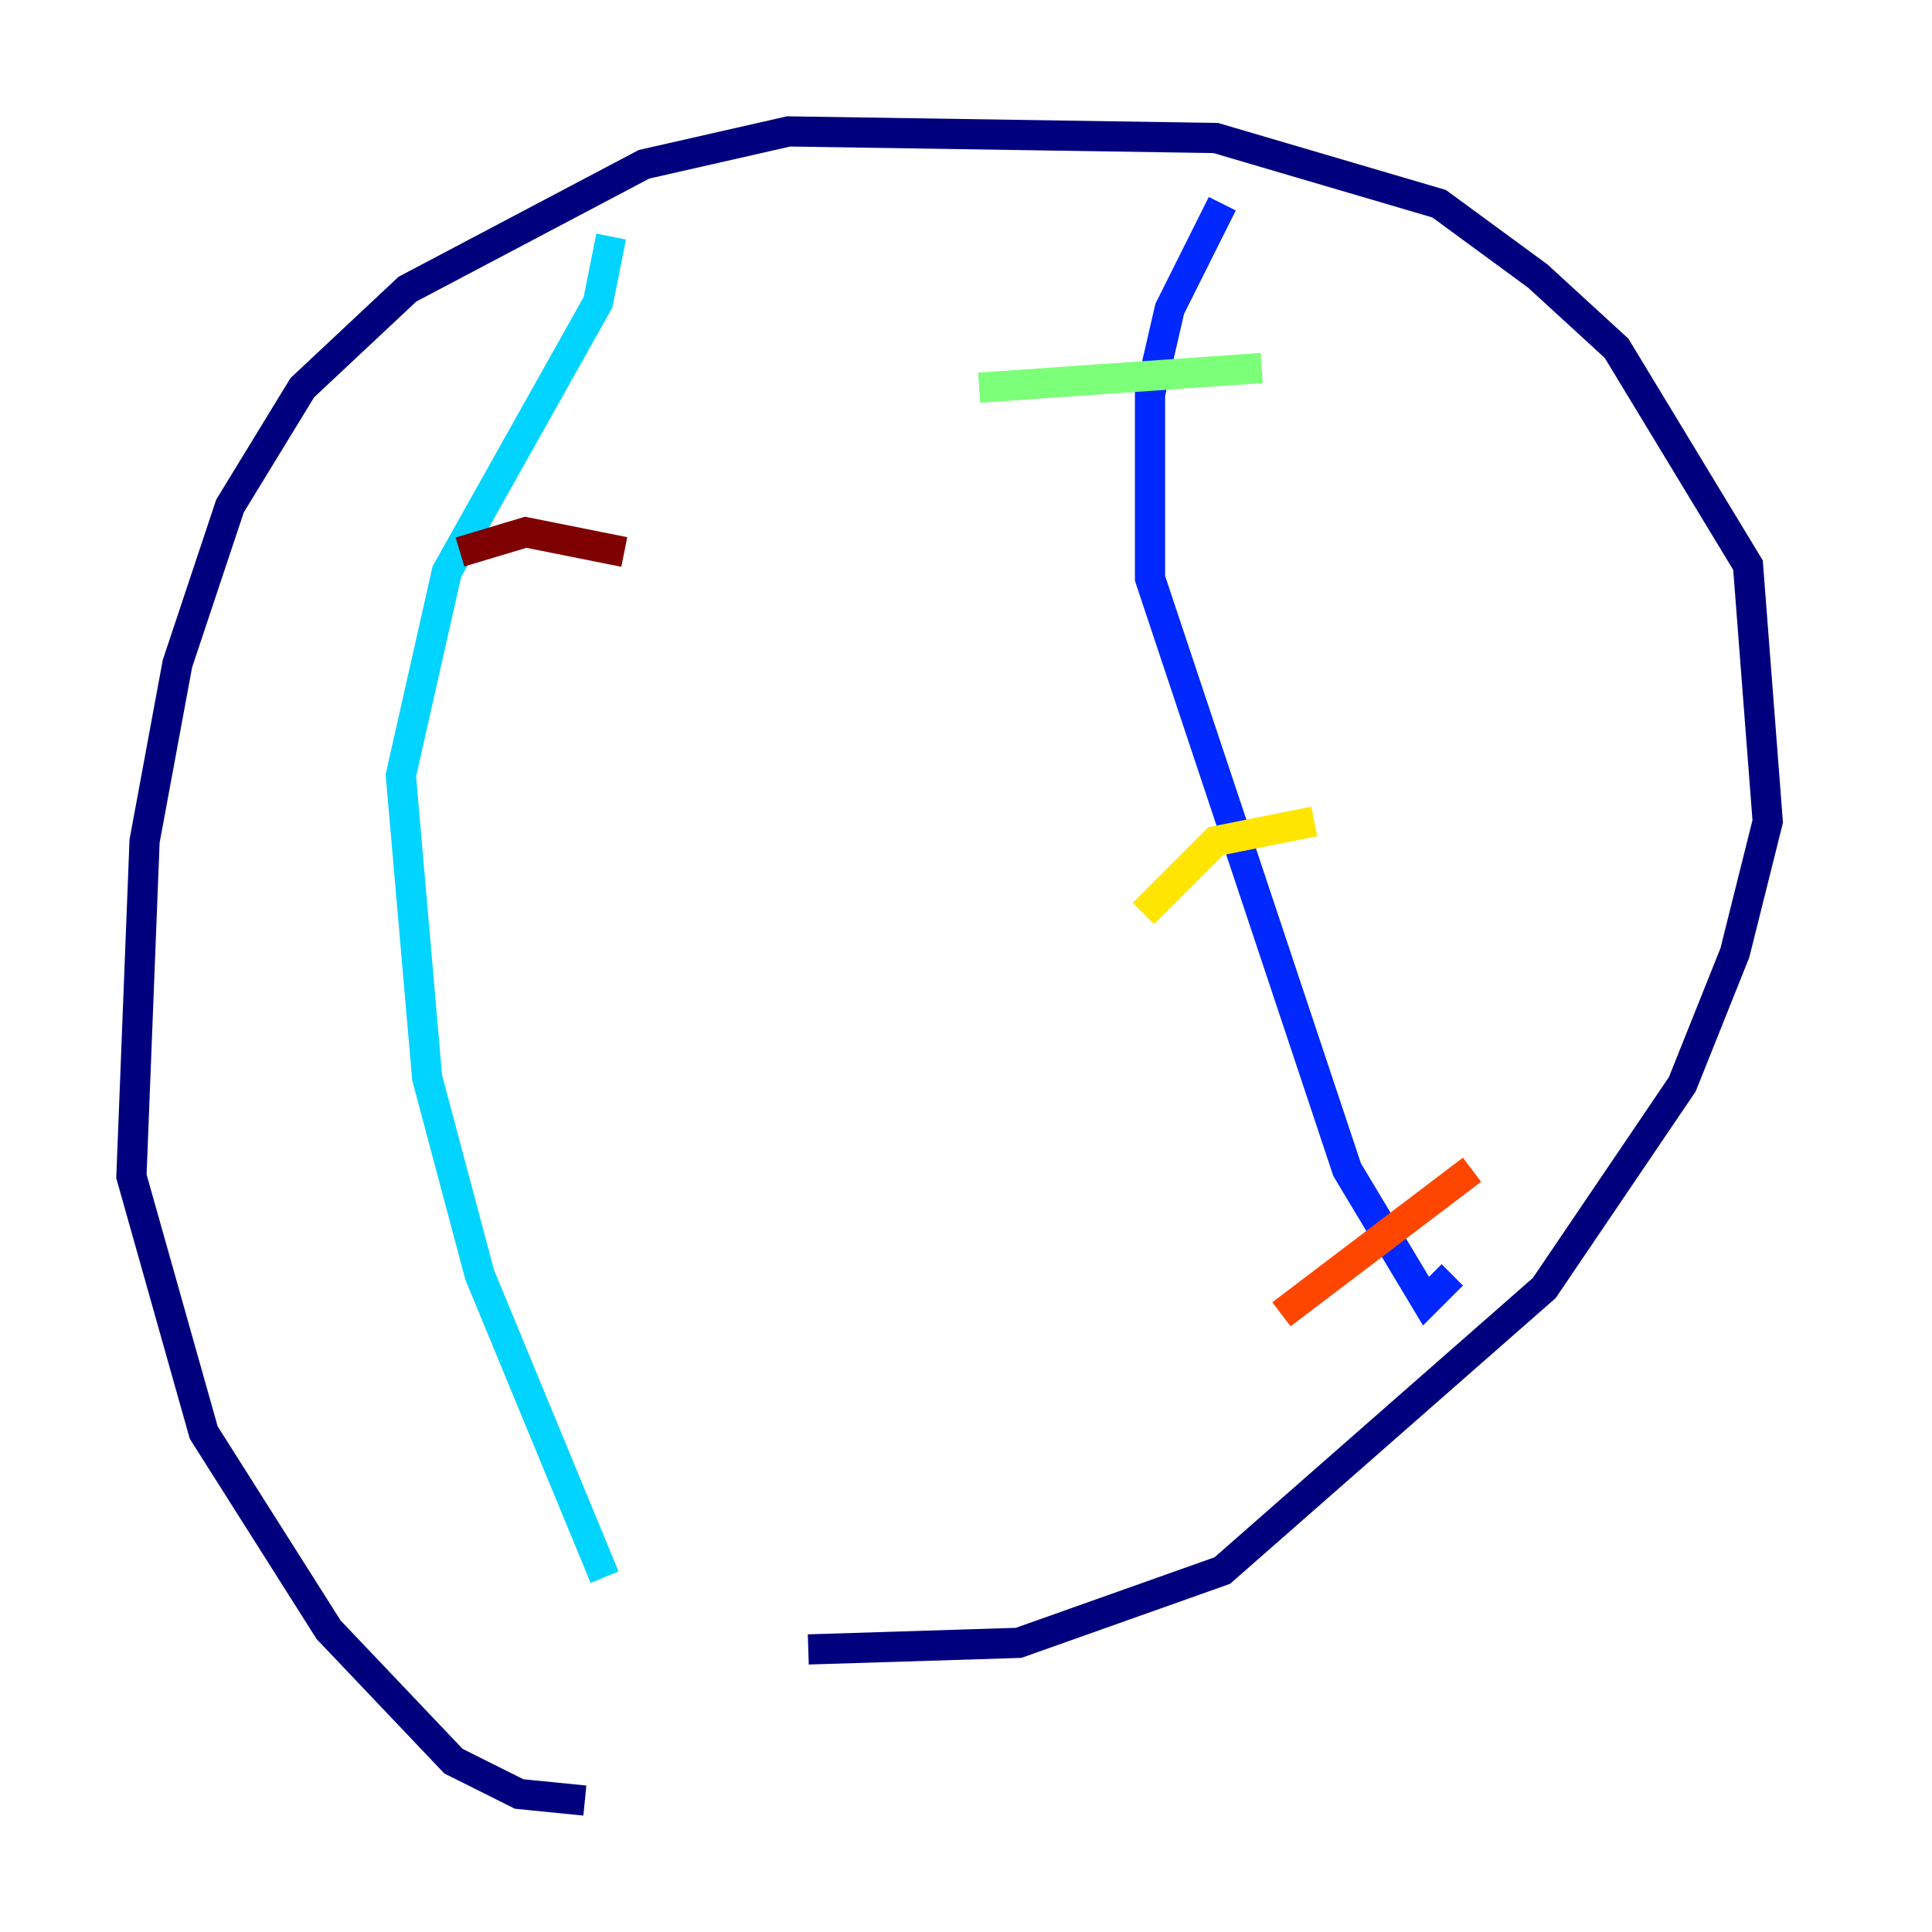 <?xml version="1.0" encoding="utf-8" ?>
<svg baseProfile="tiny" height="128" version="1.2" viewBox="0,0,128,128" width="128" xmlns="http://www.w3.org/2000/svg" xmlns:ev="http://www.w3.org/2001/xml-events" xmlns:xlink="http://www.w3.org/1999/xlink"><defs /><polyline fill="none" points="53.551,109.279 67.483,108.844 80.98,104.054 102.313,85.333 111.456,71.837 114.939,63.129 117.116,54.422 115.809,37.442 107.102,23.075 101.878,18.286 95.347,13.497 80.544,9.143 52.245,8.707 42.667,10.884 26.993,19.157 20.027,25.687 15.238,33.524 11.755,43.973 9.578,55.728 8.707,77.932 13.497,94.912 21.769,107.973 30.041,116.68 34.395,118.857 38.748,119.293" stroke="#00007f" stroke-width="2" /><polyline fill="none" points="80.98,13.497 77.497,20.463 76.191,26.122 76.191,38.313 89.252,77.497 94.476,86.204 96.218,84.463" stroke="#0028ff" stroke-width="2" /><polyline fill="none" points="40.49,15.674 39.619,20.027 29.605,37.878 26.558,51.374 28.299,71.401 31.782,84.463 40.054,104.49" stroke="#00d4ff" stroke-width="2" /><polyline fill="none" points="83.592,24.381 64.871,25.687" stroke="#7cff79" stroke-width="2" /><polyline fill="none" points="87.075,54.422 80.544,55.728 75.755,60.517" stroke="#ffe500" stroke-width="2" /><polyline fill="none" points="97.524,77.497 84.898,87.075" stroke="#ff4600" stroke-width="2" /><polyline fill="none" points="41.361,36.571 34.83,35.265 30.476,36.571" stroke="#7f0000" stroke-width="2" /></svg>